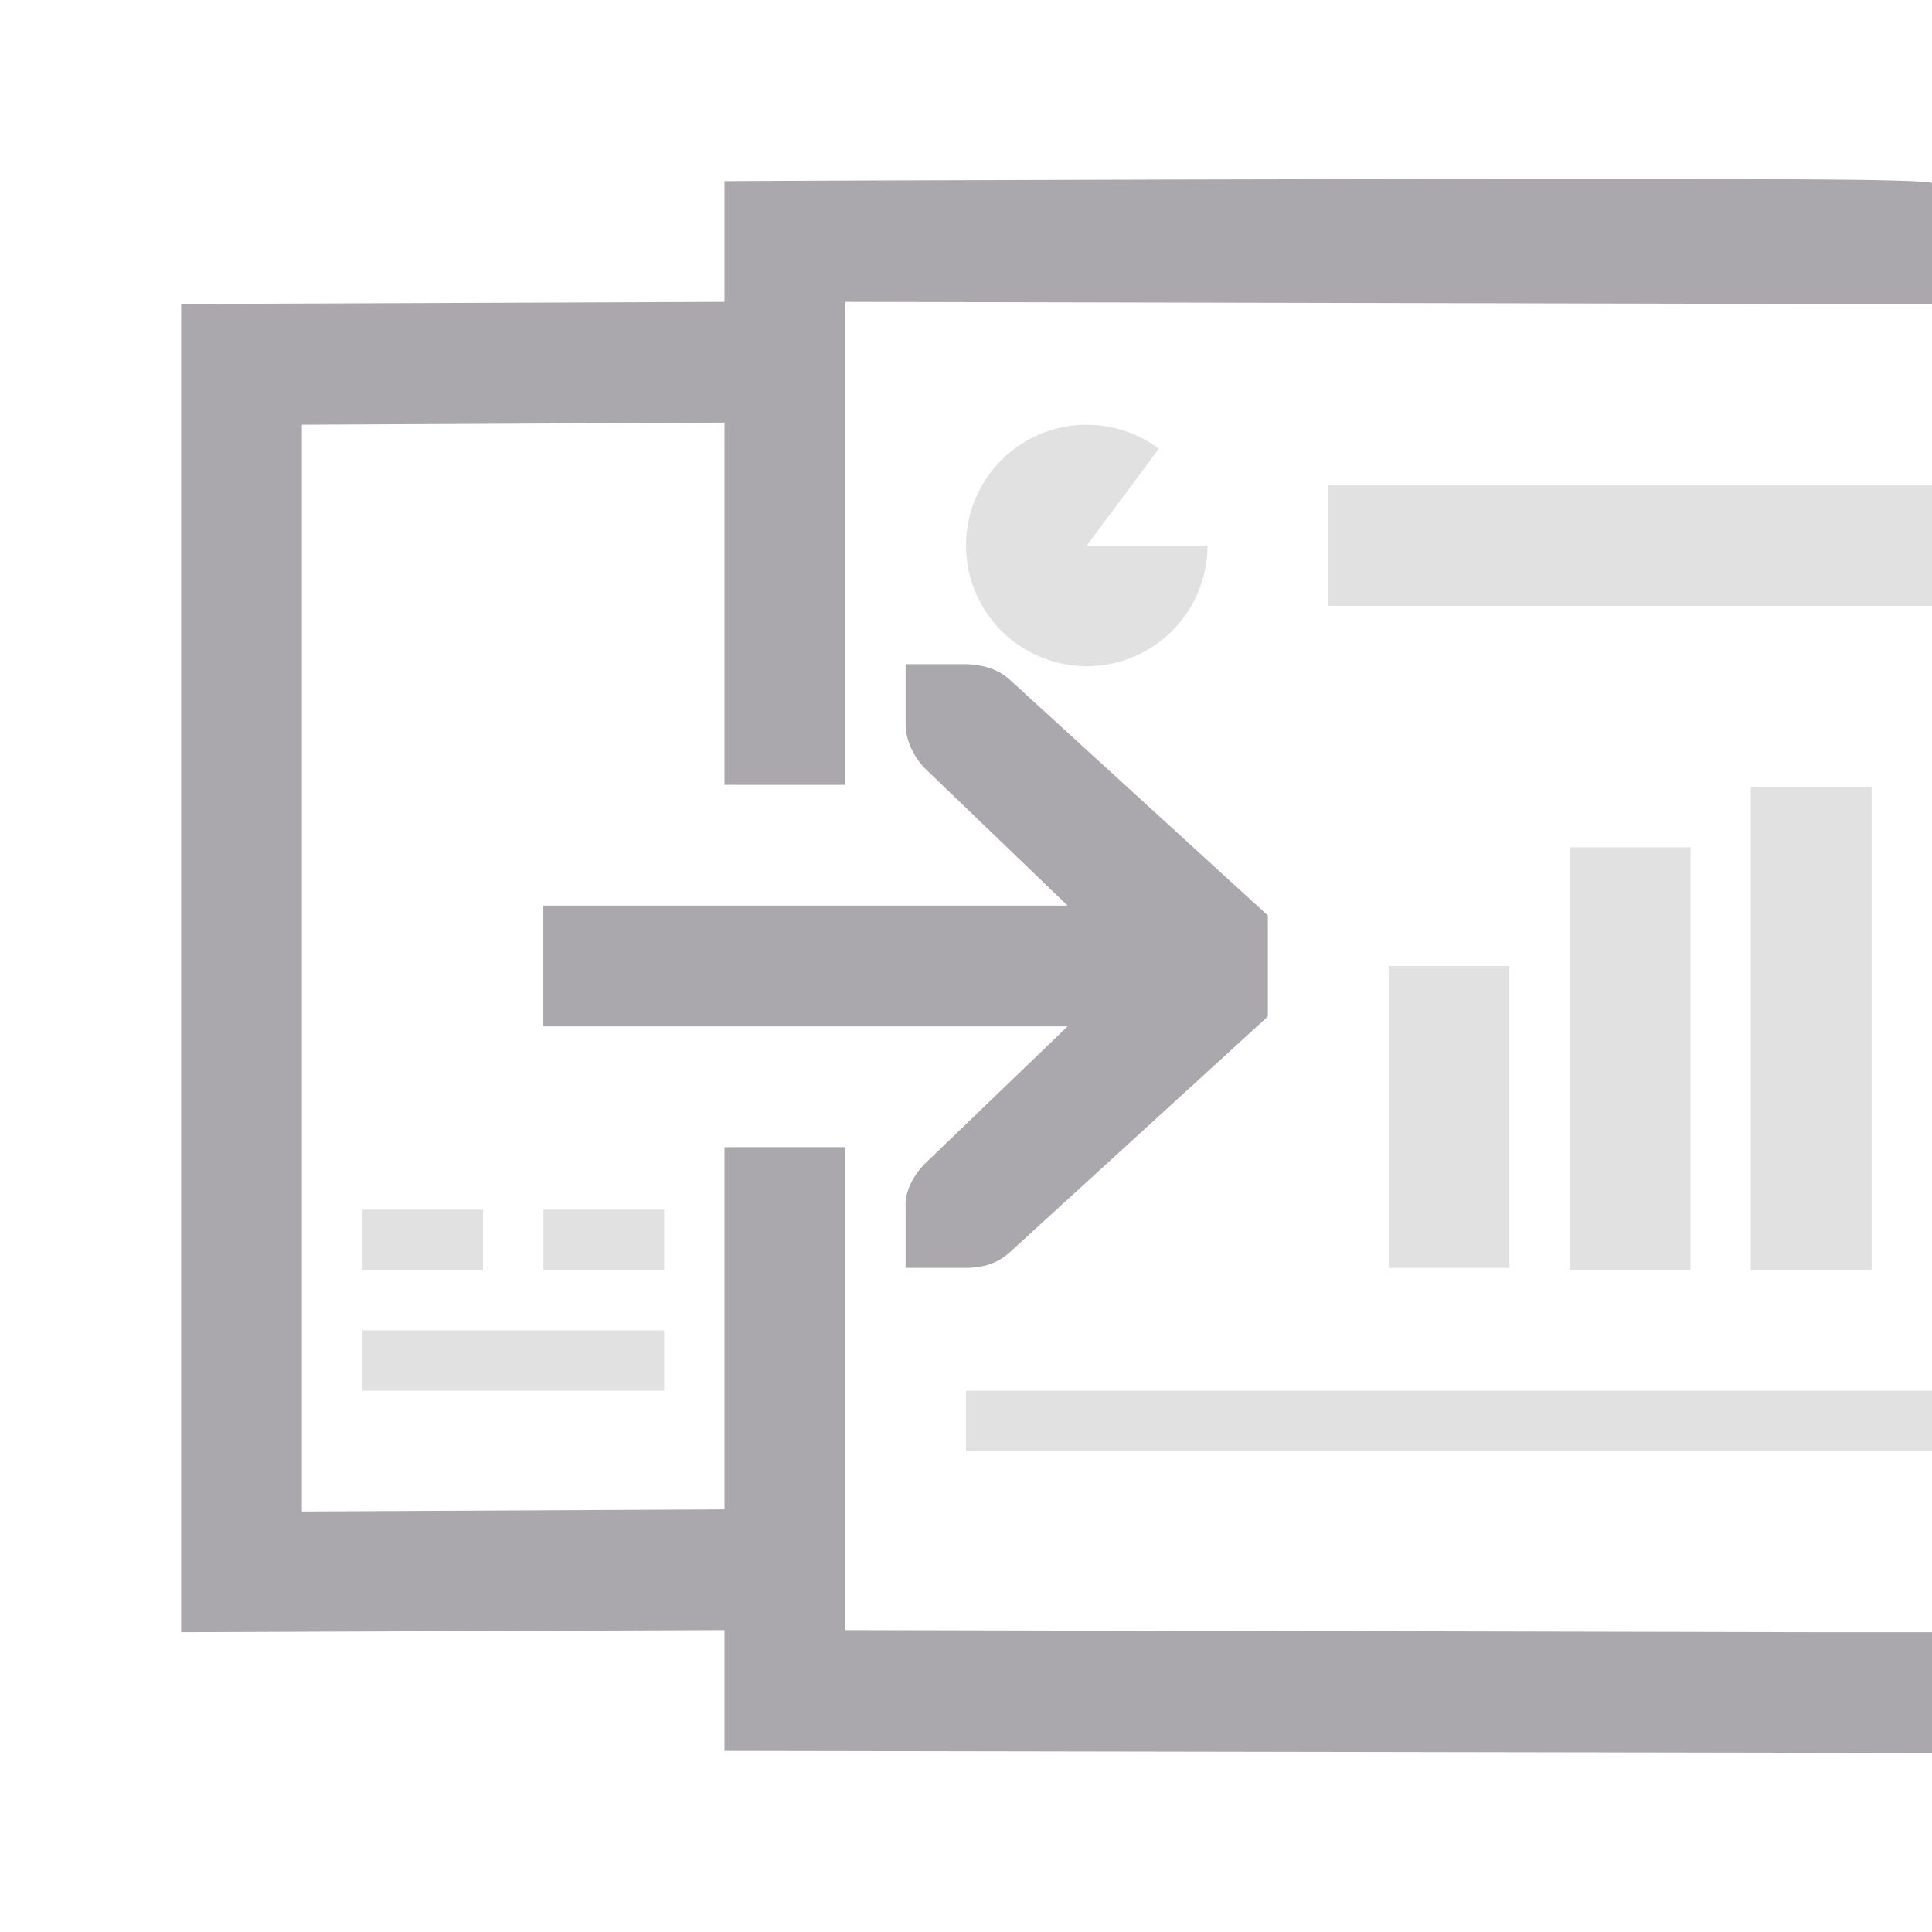 <svg height="32" viewBox="0 0 32 32" width="32" xmlns="http://www.w3.org/2000/svg"><g fill="#aaa8ac" transform="translate(8 4.035)"><path d="m21.656-1.066c-4.219-.023-17.656.027-17.656.031v2l-9 .035v22l9-.035v2l20 .035v-2h-2l-16-.035v-8h-1-1v6l-7 .035v-18l7-.035v6h1 1v-8l16 .035h2v-2c0-.039-.938-.059-2.344-.066zm-14.656 8.031v1c0 .257.13.528.312.719l2.371 2.281h-8.684v2h8.684l-2.371 2.281c-.183.19-.333.463-.312.719v1h1c.309 0 .552-.09.75-.281l4.25-3.883v-1.672l-4.25-3.883c-.198-.191-.441-.269-.75-.281z"/><path d="m18.006 7.035c-.472-.002-.929.164-1.291.467-.71.596-.918 1.601-.502 2.43.416.828 1.346 1.262 2.248 1.049.902-.214 1.539-1.019 1.539-1.945h-2l1.195-1.604c-.344-.256-.761-.395-1.189-.396zm3.994 1v2h10v-2zm7 5v8h2v-8zm-3 1v7h2v-7zm-3 1.965v5h2v-5zm-17 4.035v1h2v-1zm3 0v1h2v-1zm-3 2v1h5v-1zm10 1v1h16v-1z" opacity=".35" transform="translate(-8 -4.035)"/></g></svg>